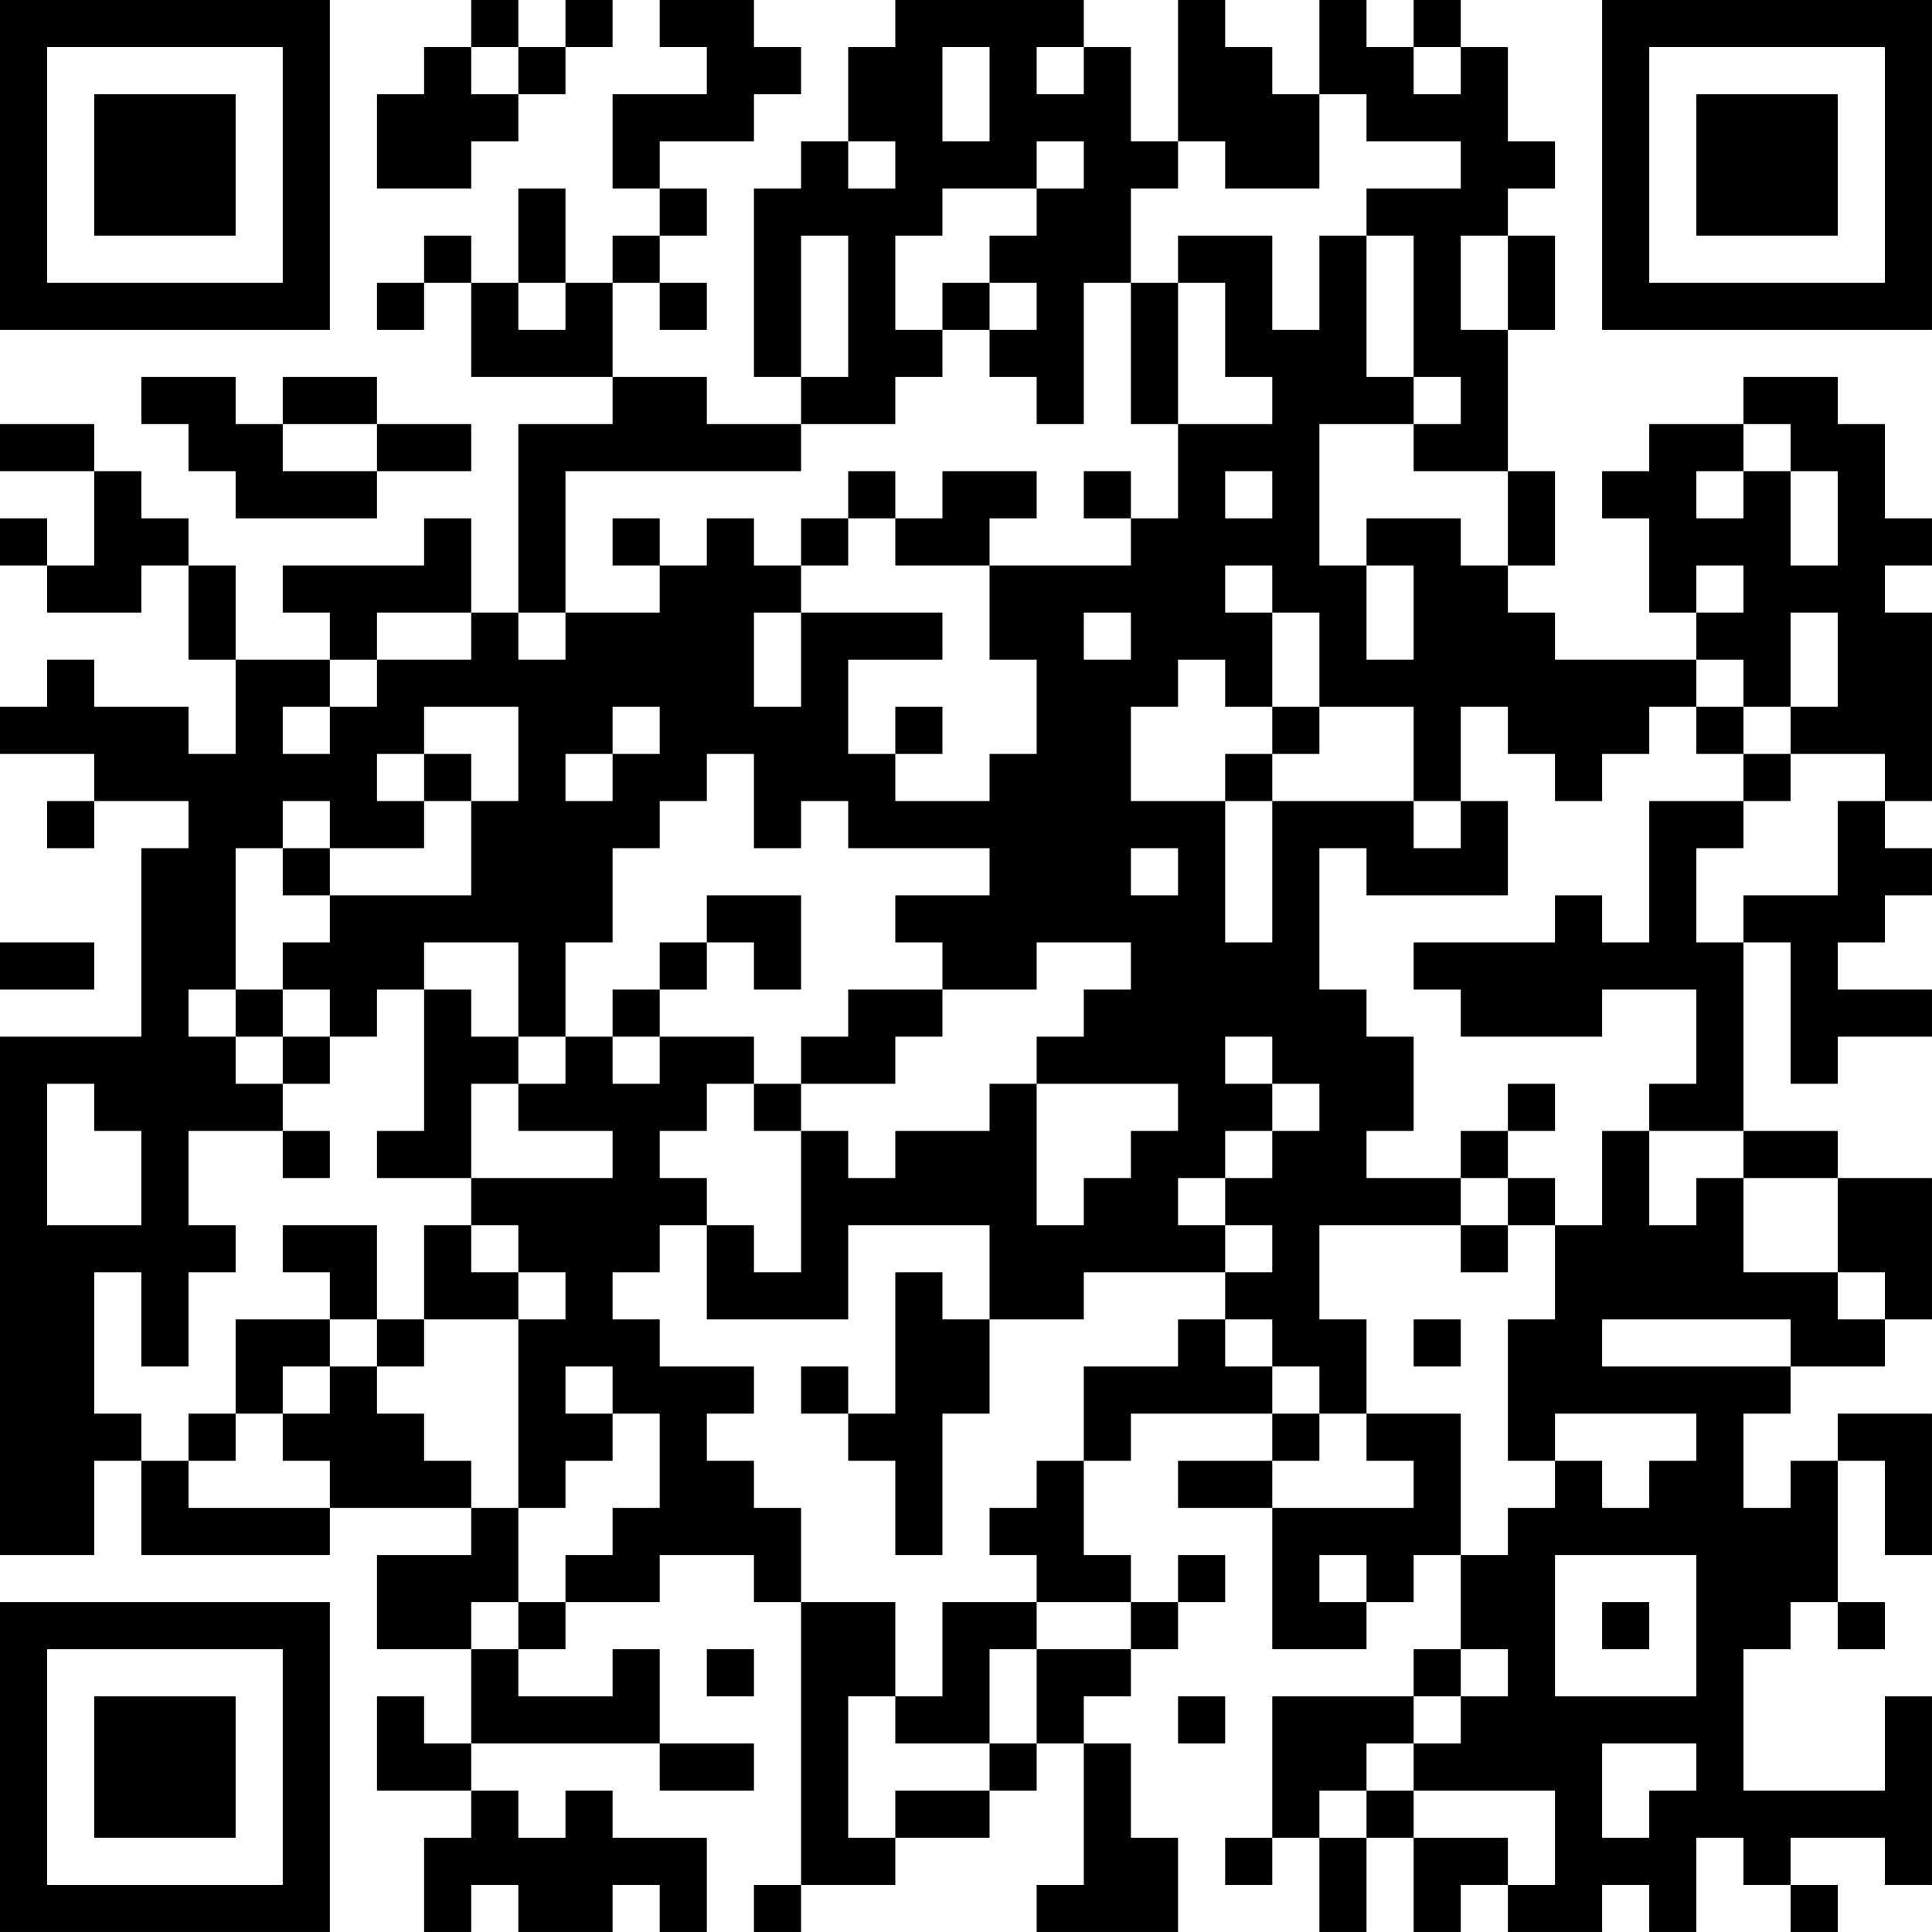 <?xml version="1.0" encoding="UTF-8"?>
<svg xmlns="http://www.w3.org/2000/svg" version="1.1" width="200" height="200" viewBox="0 0 200 200"><rect x="0" y="0" width="200" height="200" fill="#ffffff"/><g transform="scale(4.878)"><g transform="translate(0,0)"><path fill-rule="evenodd" d="M10 0L10 1L9 1L9 2L8 2L8 4L10 4L10 3L11 3L11 2L12 2L12 1L13 1L13 0L12 0L12 1L11 1L11 0ZM14 0L14 1L15 1L15 2L13 2L13 4L14 4L14 5L13 5L13 6L12 6L12 4L11 4L11 6L10 6L10 5L9 5L9 6L8 6L8 7L9 7L9 6L10 6L10 8L13 8L13 9L11 9L11 13L10 13L10 11L9 11L9 12L6 12L6 13L7 13L7 14L5 14L5 12L4 12L4 11L3 11L3 10L2 10L2 9L0 9L0 10L2 10L2 12L1 12L1 11L0 11L0 12L1 12L1 13L3 13L3 12L4 12L4 14L5 14L5 16L4 16L4 15L2 15L2 14L1 14L1 15L0 15L0 16L2 16L2 17L1 17L1 18L2 18L2 17L4 17L4 18L3 18L3 22L0 22L0 33L2 33L2 31L3 31L3 33L7 33L7 32L10 32L10 33L8 33L8 35L10 35L10 37L9 37L9 36L8 36L8 38L10 38L10 39L9 39L9 41L10 41L10 40L11 40L11 41L13 41L13 40L14 40L14 41L15 41L15 39L13 39L13 38L12 38L12 39L11 39L11 38L10 38L10 37L14 37L14 38L16 38L16 37L14 37L14 35L13 35L13 36L11 36L11 35L12 35L12 34L14 34L14 33L16 33L16 34L17 34L17 40L16 40L16 41L17 41L17 40L19 40L19 39L21 39L21 38L22 38L22 37L23 37L23 40L22 40L22 41L25 41L25 39L24 39L24 37L23 37L23 36L24 36L24 35L25 35L25 34L26 34L26 33L25 33L25 34L24 34L24 33L23 33L23 31L24 31L24 30L27 30L27 31L25 31L25 32L27 32L27 35L29 35L29 34L30 34L30 33L31 33L31 35L30 35L30 36L27 36L27 39L26 39L26 40L27 40L27 39L28 39L28 41L29 41L29 39L30 39L30 41L31 41L31 40L32 40L32 41L34 41L34 40L35 40L35 41L36 41L36 39L37 39L37 40L38 40L38 41L39 41L39 40L38 40L38 39L40 39L40 40L41 40L41 36L40 36L40 38L37 38L37 35L38 35L38 34L39 34L39 35L40 35L40 34L39 34L39 31L40 31L40 33L41 33L41 30L39 30L39 31L38 31L38 32L37 32L37 30L38 30L38 29L40 29L40 28L41 28L41 25L39 25L39 24L37 24L37 20L38 20L38 23L39 23L39 22L41 22L41 21L39 21L39 20L40 20L40 19L41 19L41 18L40 18L40 17L41 17L41 13L40 13L40 12L41 12L41 11L40 11L40 9L39 9L39 8L37 8L37 9L35 9L35 10L34 10L34 11L35 11L35 13L36 13L36 14L33 14L33 13L32 13L32 12L33 12L33 10L32 10L32 7L33 7L33 5L32 5L32 4L33 4L33 3L32 3L32 1L31 1L31 0L30 0L30 1L29 1L29 0L28 0L28 2L27 2L27 1L26 1L26 0L25 0L25 3L24 3L24 1L23 1L23 0L19 0L19 1L18 1L18 3L17 3L17 4L16 4L16 8L17 8L17 9L15 9L15 8L13 8L13 6L14 6L14 7L15 7L15 6L14 6L14 5L15 5L15 4L14 4L14 3L16 3L16 2L17 2L17 1L16 1L16 0ZM10 1L10 2L11 2L11 1ZM20 1L20 3L21 3L21 1ZM22 1L22 2L23 2L23 1ZM30 1L30 2L31 2L31 1ZM28 2L28 4L26 4L26 3L25 3L25 4L24 4L24 6L23 6L23 9L22 9L22 8L21 8L21 7L22 7L22 6L21 6L21 5L22 5L22 4L23 4L23 3L22 3L22 4L20 4L20 5L19 5L19 7L20 7L20 8L19 8L19 9L17 9L17 10L12 10L12 13L11 13L11 14L12 14L12 13L14 13L14 12L15 12L15 11L16 11L16 12L17 12L17 13L16 13L16 15L17 15L17 13L20 13L20 14L18 14L18 16L19 16L19 17L21 17L21 16L22 16L22 14L21 14L21 12L24 12L24 11L25 11L25 9L27 9L27 8L26 8L26 6L25 6L25 5L27 5L27 7L28 7L28 5L29 5L29 8L30 8L30 9L28 9L28 12L29 12L29 14L30 14L30 12L29 12L29 11L31 11L31 12L32 12L32 10L30 10L30 9L31 9L31 8L30 8L30 5L29 5L29 4L31 4L31 3L29 3L29 2ZM18 3L18 4L19 4L19 3ZM17 5L17 8L18 8L18 5ZM31 5L31 7L32 7L32 5ZM11 6L11 7L12 7L12 6ZM20 6L20 7L21 7L21 6ZM24 6L24 9L25 9L25 6ZM3 8L3 9L4 9L4 10L5 10L5 11L8 11L8 10L10 10L10 9L8 9L8 8L6 8L6 9L5 9L5 8ZM6 9L6 10L8 10L8 9ZM37 9L37 10L36 10L36 11L37 11L37 10L38 10L38 12L39 12L39 10L38 10L38 9ZM18 10L18 11L17 11L17 12L18 12L18 11L19 11L19 12L21 12L21 11L22 11L22 10L20 10L20 11L19 11L19 10ZM23 10L23 11L24 11L24 10ZM26 10L26 11L27 11L27 10ZM13 11L13 12L14 12L14 11ZM26 12L26 13L27 13L27 15L26 15L26 14L25 14L25 15L24 15L24 17L26 17L26 20L27 20L27 17L30 17L30 18L31 18L31 17L32 17L32 19L29 19L29 18L28 18L28 21L29 21L29 22L30 22L30 24L29 24L29 25L31 25L31 26L28 26L28 28L29 28L29 30L28 30L28 29L27 29L27 28L26 28L26 27L27 27L27 26L26 26L26 25L27 25L27 24L28 24L28 23L27 23L27 22L26 22L26 23L27 23L27 24L26 24L26 25L25 25L25 26L26 26L26 27L23 27L23 28L21 28L21 26L18 26L18 28L15 28L15 26L16 26L16 27L17 27L17 24L18 24L18 25L19 25L19 24L21 24L21 23L22 23L22 26L23 26L23 25L24 25L24 24L25 24L25 23L22 23L22 22L23 22L23 21L24 21L24 20L22 20L22 21L20 21L20 20L19 20L19 19L21 19L21 18L18 18L18 17L17 17L17 18L16 18L16 16L15 16L15 17L14 17L14 18L13 18L13 20L12 20L12 22L11 22L11 20L9 20L9 21L8 21L8 22L7 22L7 21L6 21L6 20L7 20L7 19L10 19L10 17L11 17L11 15L9 15L9 16L8 16L8 17L9 17L9 18L7 18L7 17L6 17L6 18L5 18L5 21L4 21L4 22L5 22L5 23L6 23L6 24L4 24L4 26L5 26L5 27L4 27L4 29L3 29L3 27L2 27L2 30L3 30L3 31L4 31L4 32L7 32L7 31L6 31L6 30L7 30L7 29L8 29L8 30L9 30L9 31L10 31L10 32L11 32L11 34L10 34L10 35L11 35L11 34L12 34L12 33L13 33L13 32L14 32L14 30L13 30L13 29L12 29L12 30L13 30L13 31L12 31L12 32L11 32L11 28L12 28L12 27L11 27L11 26L10 26L10 25L13 25L13 24L11 24L11 23L12 23L12 22L13 22L13 23L14 23L14 22L16 22L16 23L15 23L15 24L14 24L14 25L15 25L15 26L14 26L14 27L13 27L13 28L14 28L14 29L16 29L16 30L15 30L15 31L16 31L16 32L17 32L17 34L19 34L19 36L18 36L18 39L19 39L19 38L21 38L21 37L22 37L22 35L24 35L24 34L22 34L22 33L21 33L21 32L22 32L22 31L23 31L23 29L25 29L25 28L26 28L26 29L27 29L27 30L28 30L28 31L27 31L27 32L30 32L30 31L29 31L29 30L31 30L31 33L32 33L32 32L33 32L33 31L34 31L34 32L35 32L35 31L36 31L36 30L33 30L33 31L32 31L32 28L33 28L33 26L34 26L34 24L35 24L35 26L36 26L36 25L37 25L37 27L39 27L39 28L40 28L40 27L39 27L39 25L37 25L37 24L35 24L35 23L36 23L36 21L34 21L34 22L31 22L31 21L30 21L30 20L33 20L33 19L34 19L34 20L35 20L35 17L37 17L37 18L36 18L36 20L37 20L37 19L39 19L39 17L40 17L40 16L38 16L38 15L39 15L39 13L38 13L38 15L37 15L37 14L36 14L36 15L35 15L35 16L34 16L34 17L33 17L33 16L32 16L32 15L31 15L31 17L30 17L30 15L28 15L28 13L27 13L27 12ZM36 12L36 13L37 13L37 12ZM8 13L8 14L7 14L7 15L6 15L6 16L7 16L7 15L8 15L8 14L10 14L10 13ZM23 13L23 14L24 14L24 13ZM13 15L13 16L12 16L12 17L13 17L13 16L14 16L14 15ZM19 15L19 16L20 16L20 15ZM27 15L27 16L26 16L26 17L27 17L27 16L28 16L28 15ZM36 15L36 16L37 16L37 17L38 17L38 16L37 16L37 15ZM9 16L9 17L10 17L10 16ZM6 18L6 19L7 19L7 18ZM24 18L24 19L25 19L25 18ZM15 19L15 20L14 20L14 21L13 21L13 22L14 22L14 21L15 21L15 20L16 20L16 21L17 21L17 19ZM0 20L0 21L2 21L2 20ZM5 21L5 22L6 22L6 23L7 23L7 22L6 22L6 21ZM9 21L9 24L8 24L8 25L10 25L10 23L11 23L11 22L10 22L10 21ZM18 21L18 22L17 22L17 23L16 23L16 24L17 24L17 23L19 23L19 22L20 22L20 21ZM1 23L1 26L3 26L3 24L2 24L2 23ZM32 23L32 24L31 24L31 25L32 25L32 26L31 26L31 27L32 27L32 26L33 26L33 25L32 25L32 24L33 24L33 23ZM6 24L6 25L7 25L7 24ZM6 26L6 27L7 27L7 28L5 28L5 30L4 30L4 31L5 31L5 30L6 30L6 29L7 29L7 28L8 28L8 29L9 29L9 28L11 28L11 27L10 27L10 26L9 26L9 28L8 28L8 26ZM19 27L19 30L18 30L18 29L17 29L17 30L18 30L18 31L19 31L19 33L20 33L20 30L21 30L21 28L20 28L20 27ZM30 28L30 29L31 29L31 28ZM34 28L34 29L38 29L38 28ZM28 33L28 34L29 34L29 33ZM33 33L33 36L36 36L36 33ZM20 34L20 36L19 36L19 37L21 37L21 35L22 35L22 34ZM34 34L34 35L35 35L35 34ZM15 35L15 36L16 36L16 35ZM31 35L31 36L30 36L30 37L29 37L29 38L28 38L28 39L29 39L29 38L30 38L30 39L32 39L32 40L33 40L33 38L30 38L30 37L31 37L31 36L32 36L32 35ZM25 36L25 37L26 37L26 36ZM34 37L34 39L35 39L35 38L36 38L36 37ZM0 0L0 7L7 7L7 0ZM1 1L1 6L6 6L6 1ZM2 2L2 5L5 5L5 2ZM34 0L34 7L41 7L41 0ZM35 1L35 6L40 6L40 1ZM36 2L36 5L39 5L39 2ZM0 34L0 41L7 41L7 34ZM1 35L1 40L6 40L6 35ZM2 36L2 39L5 39L5 36Z" fill="#000000"/></g></g></svg>
